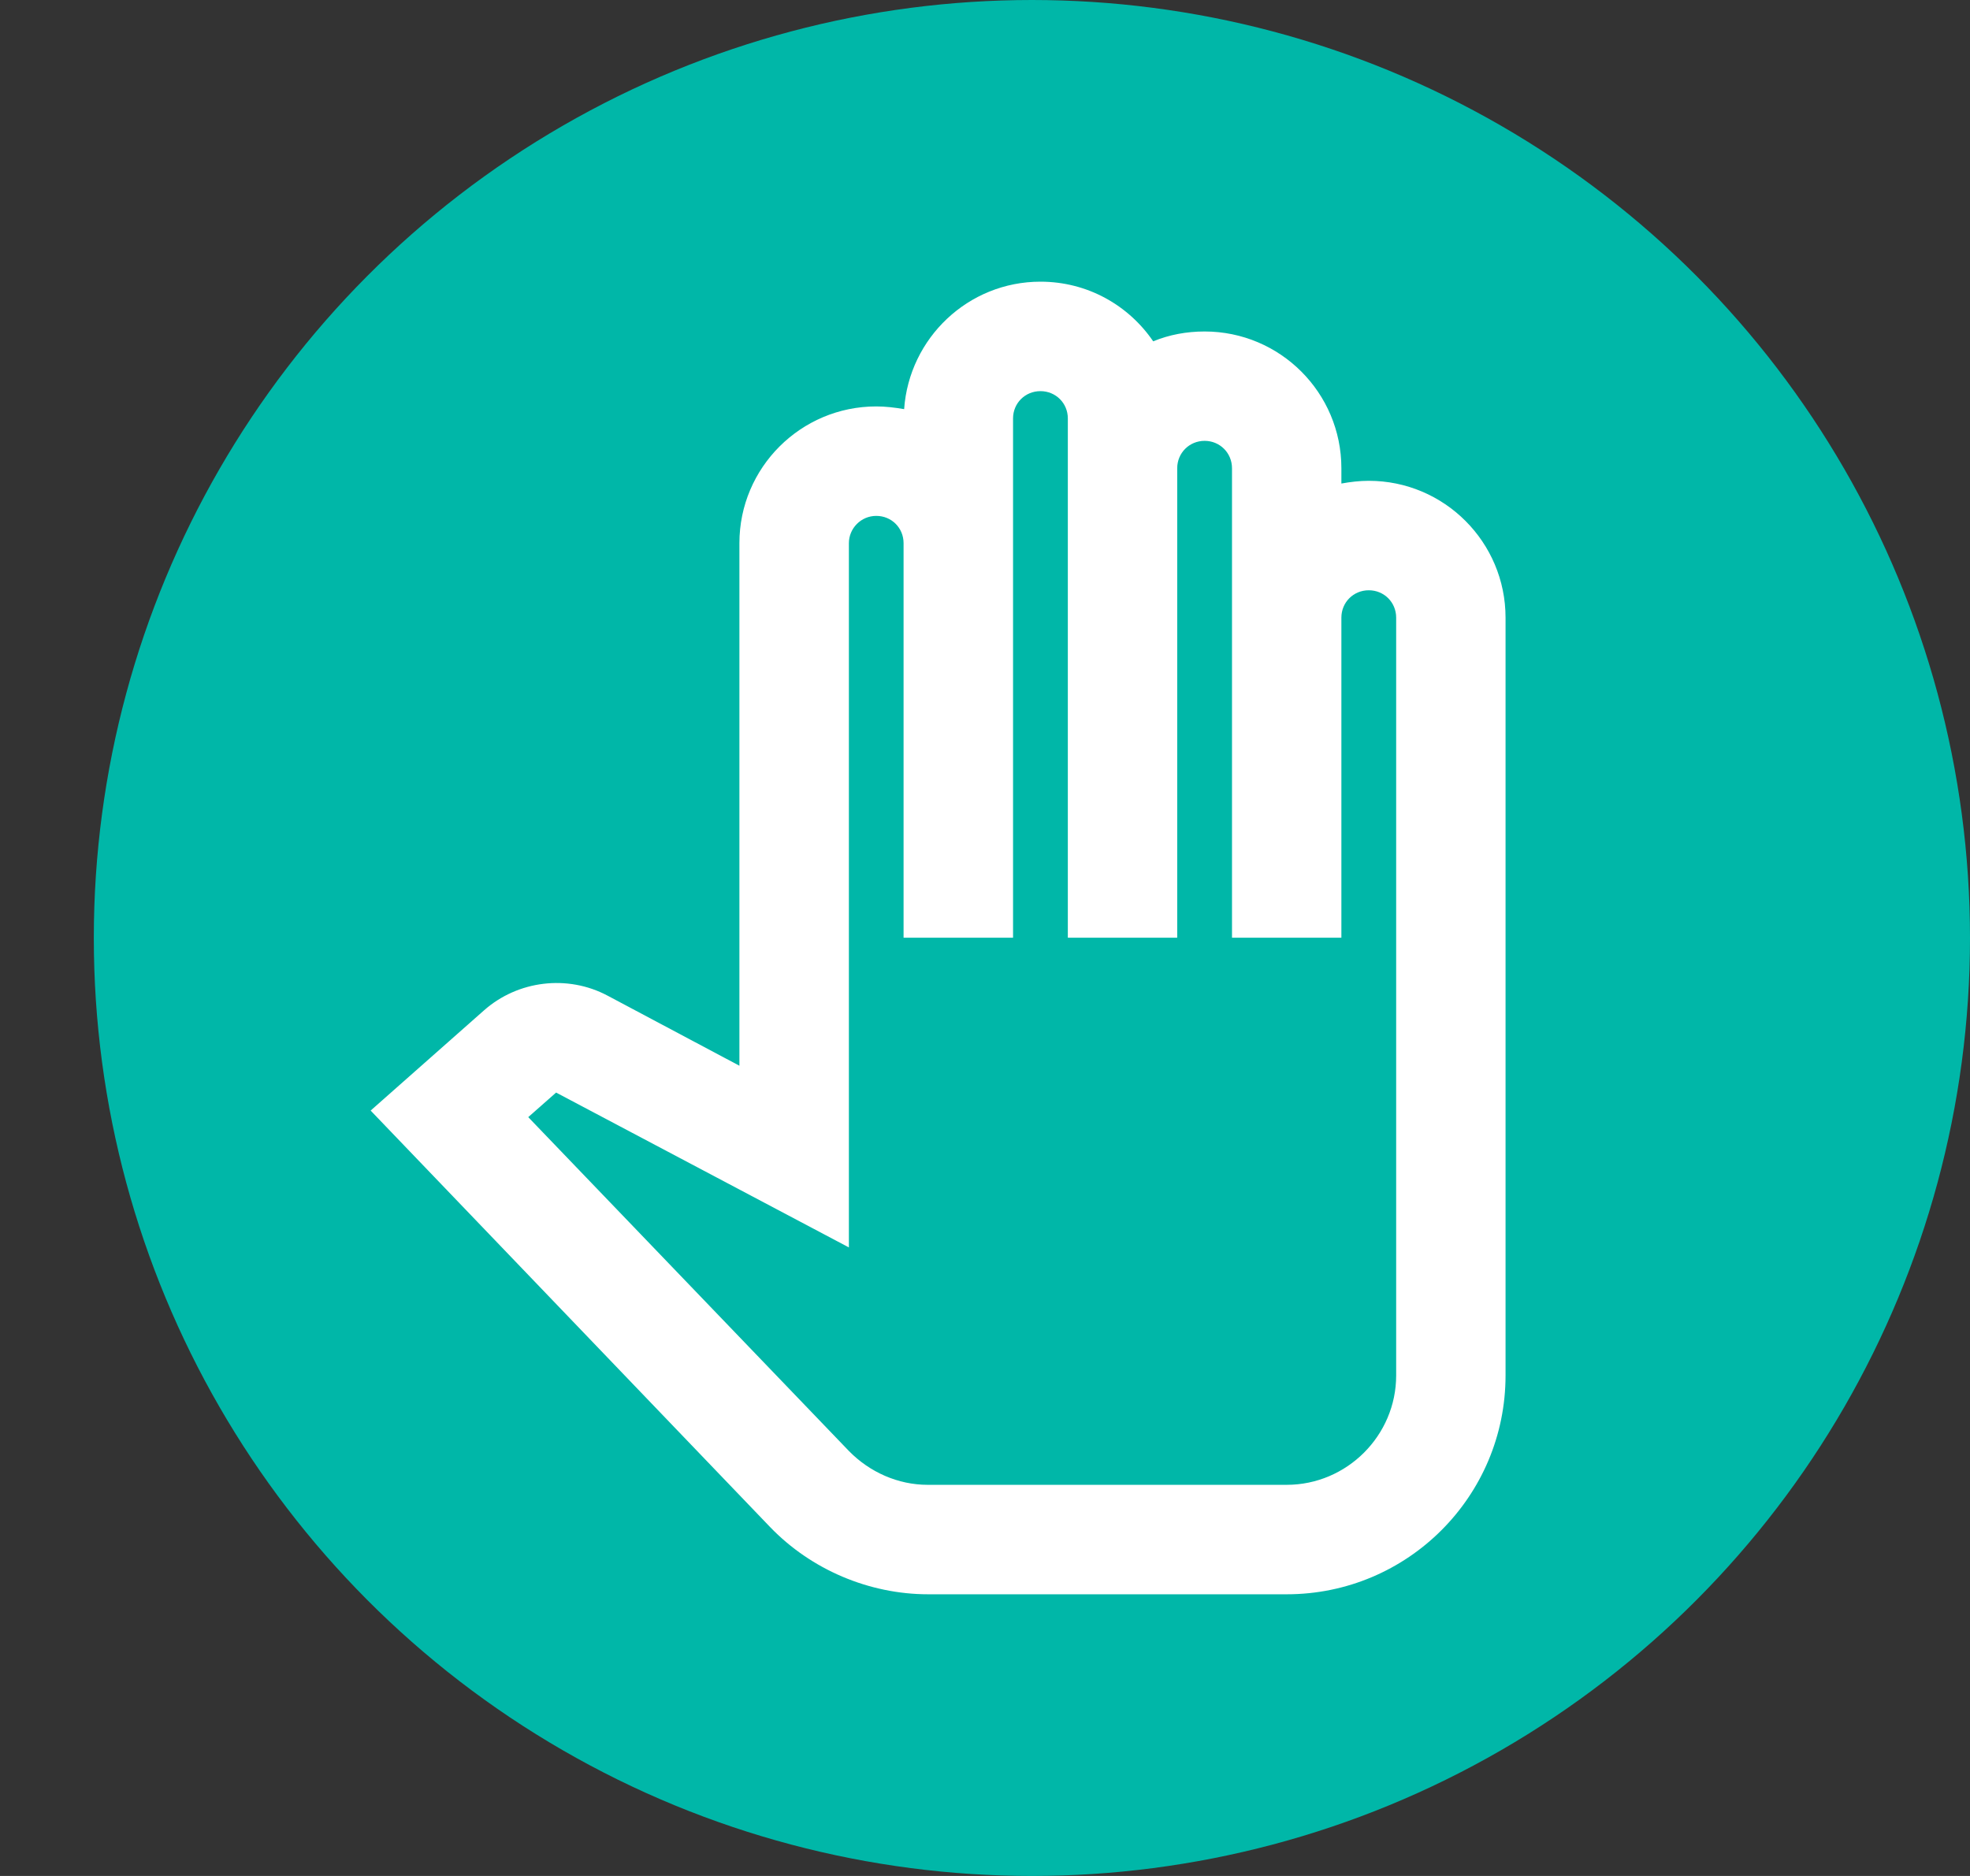 <svg width="21" height="20" viewBox="0 0 21 20" fill="none" xmlns="http://www.w3.org/2000/svg">
<rect x="0" y="0" width="21" height="20" fill="#333333" stroke="none"/>
<circle cx="11" cy="10" r="10" fill="#00B7A8"/>
<g clip-path="url(#clip0_1_2143)">
<path d="M13.716 16.997H9.895C9.265 16.997 8.647 16.735 8.209 16.28L3.951 11.84L5.158 10.773C5.52 10.452 6.051 10.388 6.477 10.615L7.882 11.362V5.791C7.882 4.986 8.536 4.333 9.341 4.333C9.44 4.333 9.539 4.345 9.638 4.362C9.691 3.604 10.321 3.003 11.091 3.003C11.592 3.003 12.03 3.254 12.293 3.639C12.462 3.569 12.648 3.534 12.841 3.534C13.646 3.534 14.299 4.187 14.299 4.992V5.155C14.393 5.138 14.492 5.126 14.591 5.126C15.396 5.126 16.049 5.78 16.049 6.585V14.664C16.049 15.953 15.005 16.997 13.716 16.997ZM5.631 11.91L9.049 15.469C9.271 15.696 9.574 15.83 9.889 15.83H13.716C14.357 15.83 14.883 15.305 14.883 14.664V6.585C14.883 6.421 14.754 6.293 14.591 6.293C14.428 6.293 14.299 6.421 14.299 6.585V9.997H13.133V4.992C13.133 4.829 13.004 4.7 12.841 4.7C12.678 4.7 12.549 4.829 12.549 4.992V9.997H11.383V4.461C11.383 4.298 11.254 4.17 11.091 4.17C10.928 4.17 10.799 4.298 10.799 4.461V9.997H9.632V5.791C9.632 5.628 9.504 5.5 9.341 5.5C9.177 5.5 9.049 5.634 9.049 5.791V13.299L5.928 11.648L5.631 11.91Z" fill="white"/>
</g>
<defs>
<clipPath id="clip0_1_2143">
<rect width="14" height="14" fill="white" transform="translate(3 3)"/>
</clipPath>
</defs>
</svg>

